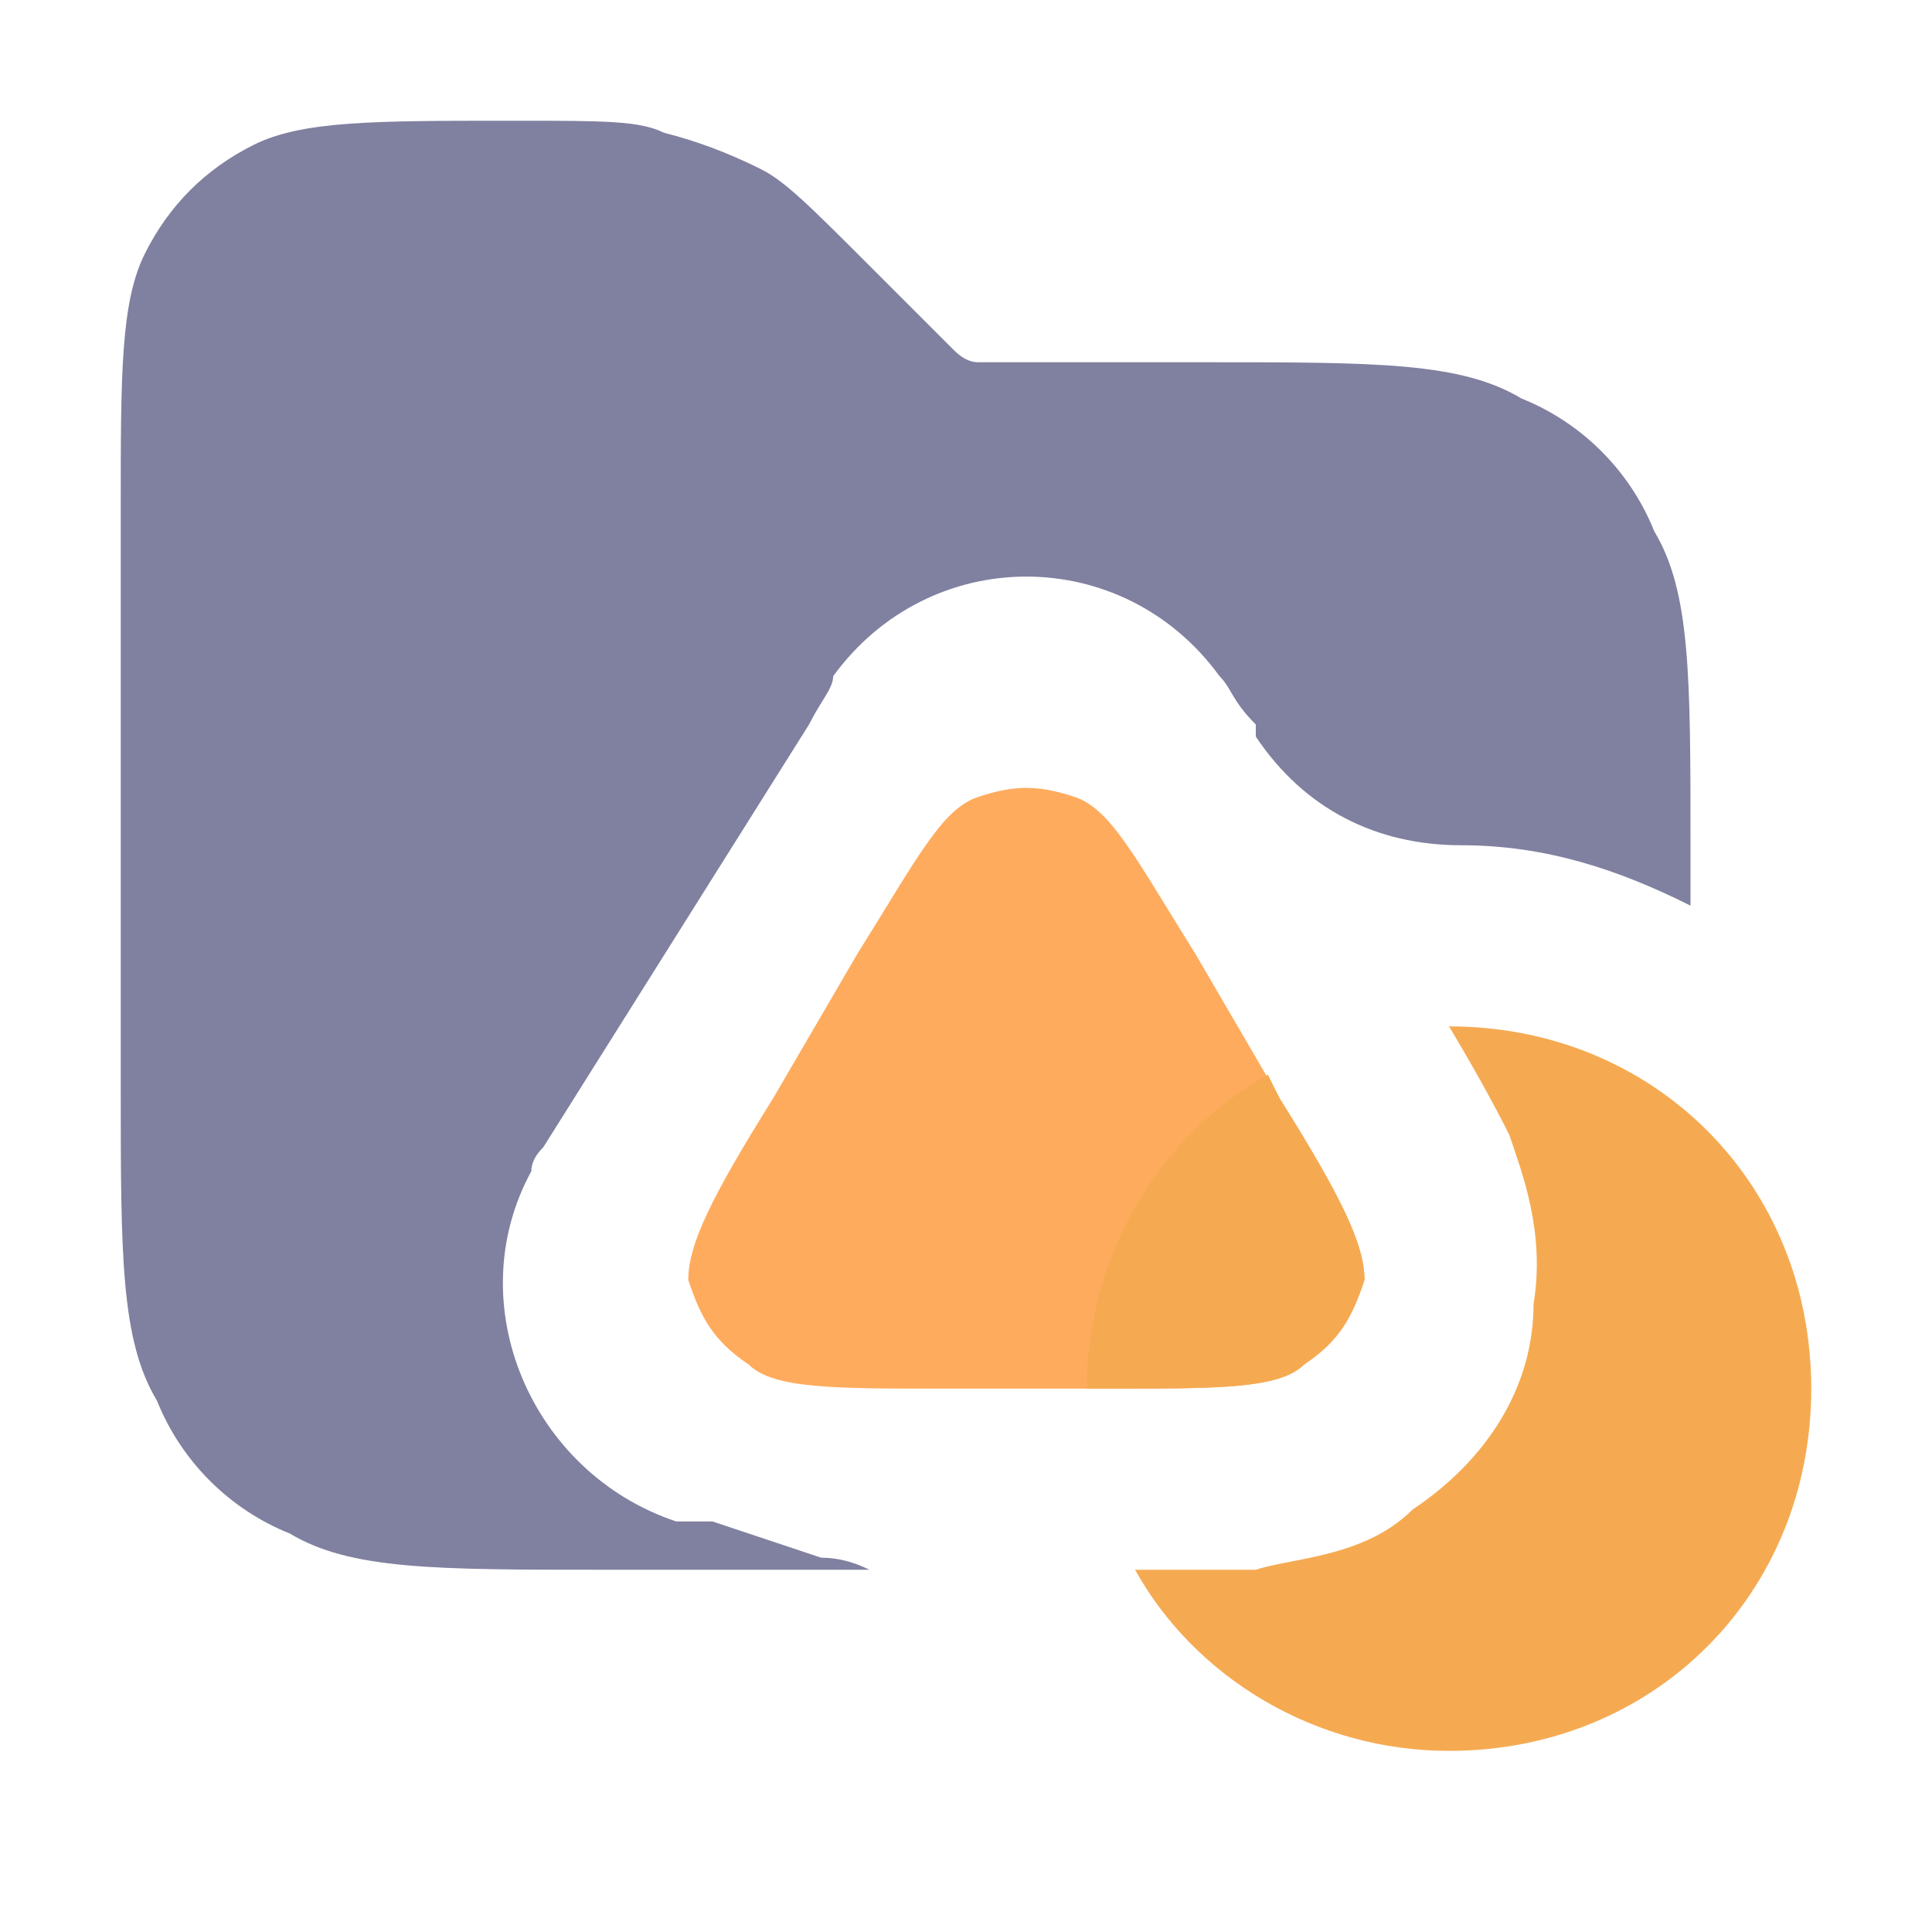 <svg version="1.2" xmlns="http://www.w3.org/2000/svg" viewBox="0 0 16 16" width="16" height="16">
	<title>asset</title>
	<style>
		.s0 { fill: #ffab5d } 
		.s1 { fill: #f5aa52 } 
		.s2 { fill: #8080a0 } 
	</style>
	<path class="s0" d="m7.1 7.9l-0.7 1.2c-0.5 0.8-0.7 1.2-0.7 1.5 0.1 0.3 0.2 0.5 0.5 0.7 0.2 0.2 0.7 0.2 1.6 0.2h1.4c0.9 0 1.4 0 1.6-0.2 0.3-0.2 0.4-0.4 0.5-0.7 0-0.3-0.2-0.7-0.7-1.5l-0.7-1.2c-0.5-0.8-0.7-1.2-1-1.3-0.3-0.1-0.5-0.1-0.8 0-0.3 0.1-0.5 0.5-1 1.3z"/>
	<path fill-rule="evenodd" class="s1" d="m9.4 13c0.5 0.9 1.5 1.5 2.6 1.5 1.7 0 3-1.3 3-3 0-1.7-1.3-3-3-3q0 0 0 0 0.3 0.5 0.5 0.9c0.1 0.3 0.3 0.8 0.2 1.4l-1.4-0.2c0-0.3-0.2-0.7-0.7-1.5l-0.1-0.2c-0.9 0.5-1.5 1.5-1.5 2.6m0.4 1.5q0.6 0 1 0c0.3-0.1 0.9-0.1 1.3-0.5l-0.9-1.2 0.9 1.2c0.6-0.4 1-1 1-1.7l-1.4-0.2c-0.1 0.3-0.2 0.5-0.5 0.7-0.2 0.2-0.7 0.2-1.6 0.2h-0.2"/>
	<path fill-rule="evenodd" class="s2" d="m1 4.2v4.8c0 1.4 0 2.1 0.3 2.6 0.2 0.5 0.6 0.9 1.1 1.1 0.5 0.3 1.2 0.3 2.6 0.3h2.2q-0.2-0.1-0.4-0.1l-0.9-0.3q-0.2 0-0.3 0c-1.2-0.4-1.8-1.8-1.2-2.9q0-0.1 0.1-0.2l2.2-3.5c0.1-0.2 0.2-0.3 0.2-0.4 0.8-1.1 2.4-1.1 3.2 0 0.1 0.1 0.1 0.2 0.3 0.4v0.1c0.4 0.6 1 0.9 1.7 0.9 0.7 0 1.3 0.2 1.9 0.5v-0.5c0-1.4 0-2.1-0.3-2.6-0.2-0.5-0.6-0.9-1.1-1.1-0.5-0.3-1.2-0.3-2.6-0.3h-1.7q-0.1 0-0.2 0-0.1 0-0.2-0.1 0 0-0.1-0.1l-0.6-0.6c-0.5-0.5-0.7-0.7-0.9-0.8q-0.4-0.2-0.8-0.3c-0.2-0.1-0.5-0.1-1.2-0.1h-0.1c-1.1 0-1.7 0-2.1 0.2q-0.6 0.3-0.9 0.9c-0.2 0.4-0.2 1-0.2 2.1z"/>
</svg>